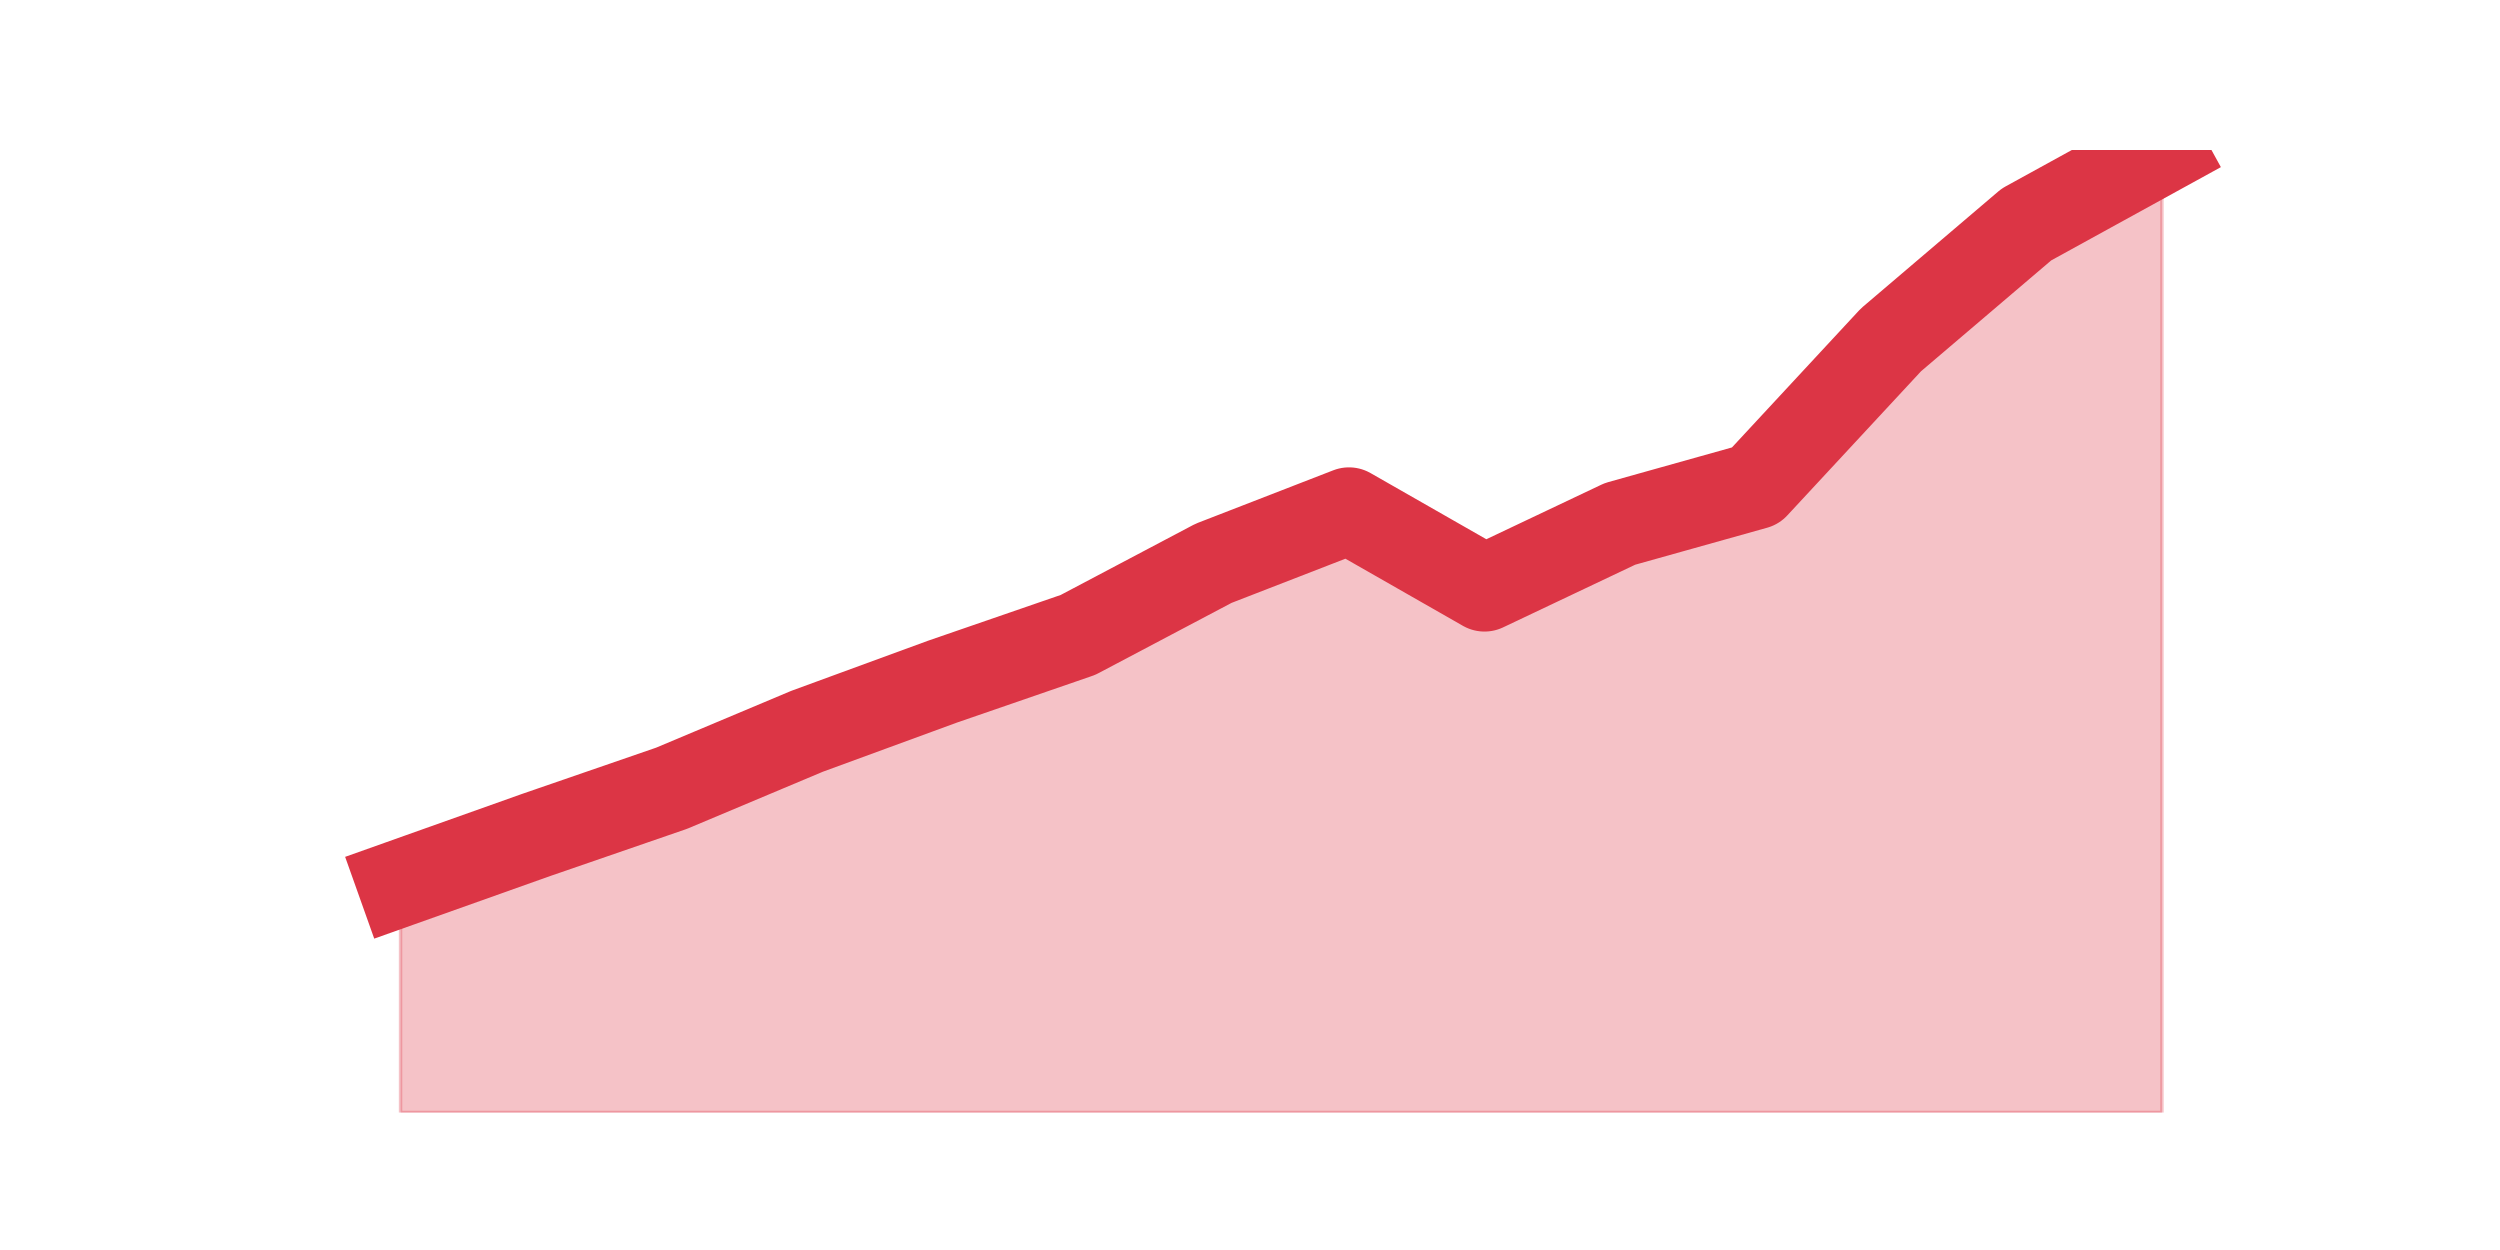 <?xml version="1.0" encoding="utf-8" standalone="no"?>
<!DOCTYPE svg PUBLIC "-//W3C//DTD SVG 1.1//EN"
  "http://www.w3.org/Graphics/SVG/1.1/DTD/svg11.dtd">
<svg height="360pt" version="1.1" viewBox="0 0 720 360" width="720pt" xmlns="http://www.w3.org/2000/svg" xmlns:xlink="http://www.w3.org/1999/xlink">
 <defs>
  <style type="text/css">*{stroke-linecap:butt;stroke-linejoin:round;}</style>
 </defs>
 <g id="figure_1">
  <g id="patch_1">
   <path d="M 0 360 
L 720 360 
L 720 0 
L 0 0 
z
" style="fill:none;"/>
  </g>
  <g id="axes_1">
   <g id="matplotlib.axis_1"/>
   <g id="matplotlib.axis_2"/>
   <g id="PolyCollection_1">
    <defs>
     <path d="M 115.364 -105.64 
L 115.364 -39.6 
L 154.385 -39.6 
L 193.406 -39.6 
L 232.427 -39.6 
L 271.448 -39.6 
L 310.469 -39.6 
L 349.49 -39.6 
L 388.51 -39.6 
L 427.531 -39.6 
L 466.552 -39.6 
L 505.573 -39.6 
L 544.594 -39.6 
L 583.615 -39.6 
L 622.636 -39.6 
L 622.636 -316.8 
L 622.636 -316.8 
L 583.615 -295.347 
L 544.594 -262.117 
L 505.573 -220.053 
L 466.552 -209.117 
L 427.531 -190.609 
L 388.51 -212.903 
L 349.49 -197.76 
L 310.469 -177.148 
L 271.448 -163.688 
L 232.427 -149.386 
L 193.406 -132.981 
L 154.385 -119.521 
L 115.364 -105.64 
z
" id="mb475d84a7a" style="stroke:#dc3545;stroke-opacity:0.3;"/>
    </defs>
    <g clip-path="url(#p85be637929)">
     <use style="fill:#dc3545;fill-opacity:0.3;stroke:#dc3545;stroke-opacity:0.3;" x="0" xlink:href="#mb475d84a7a" y="360"/>
    </g>
   </g>
   <g id="line2d_1">
    <path clip-path="url(#p85be637929)" d="M 115.364 254.36 
L 154.385 240.479 
L 193.406 227.019 
L 232.427 210.614 
L 271.448 196.312 
L 310.469 182.852 
L 349.49 162.24 
L 388.51 147.097 
L 427.531 169.391 
L 466.552 150.883 
L 505.573 139.947 
L 544.594 97.883 
L 583.615 64.653 
L 622.636 43.2 
" style="fill:none;stroke:#dc3545;stroke-linecap:square;stroke-width:25;"/>
   </g>
  </g>
 </g>
 <defs>
  <clipPath id="p85be637929">
   <rect height="277.2" width="558" x="90" y="43.2"/>
  </clipPath>
 </defs>
</svg>
